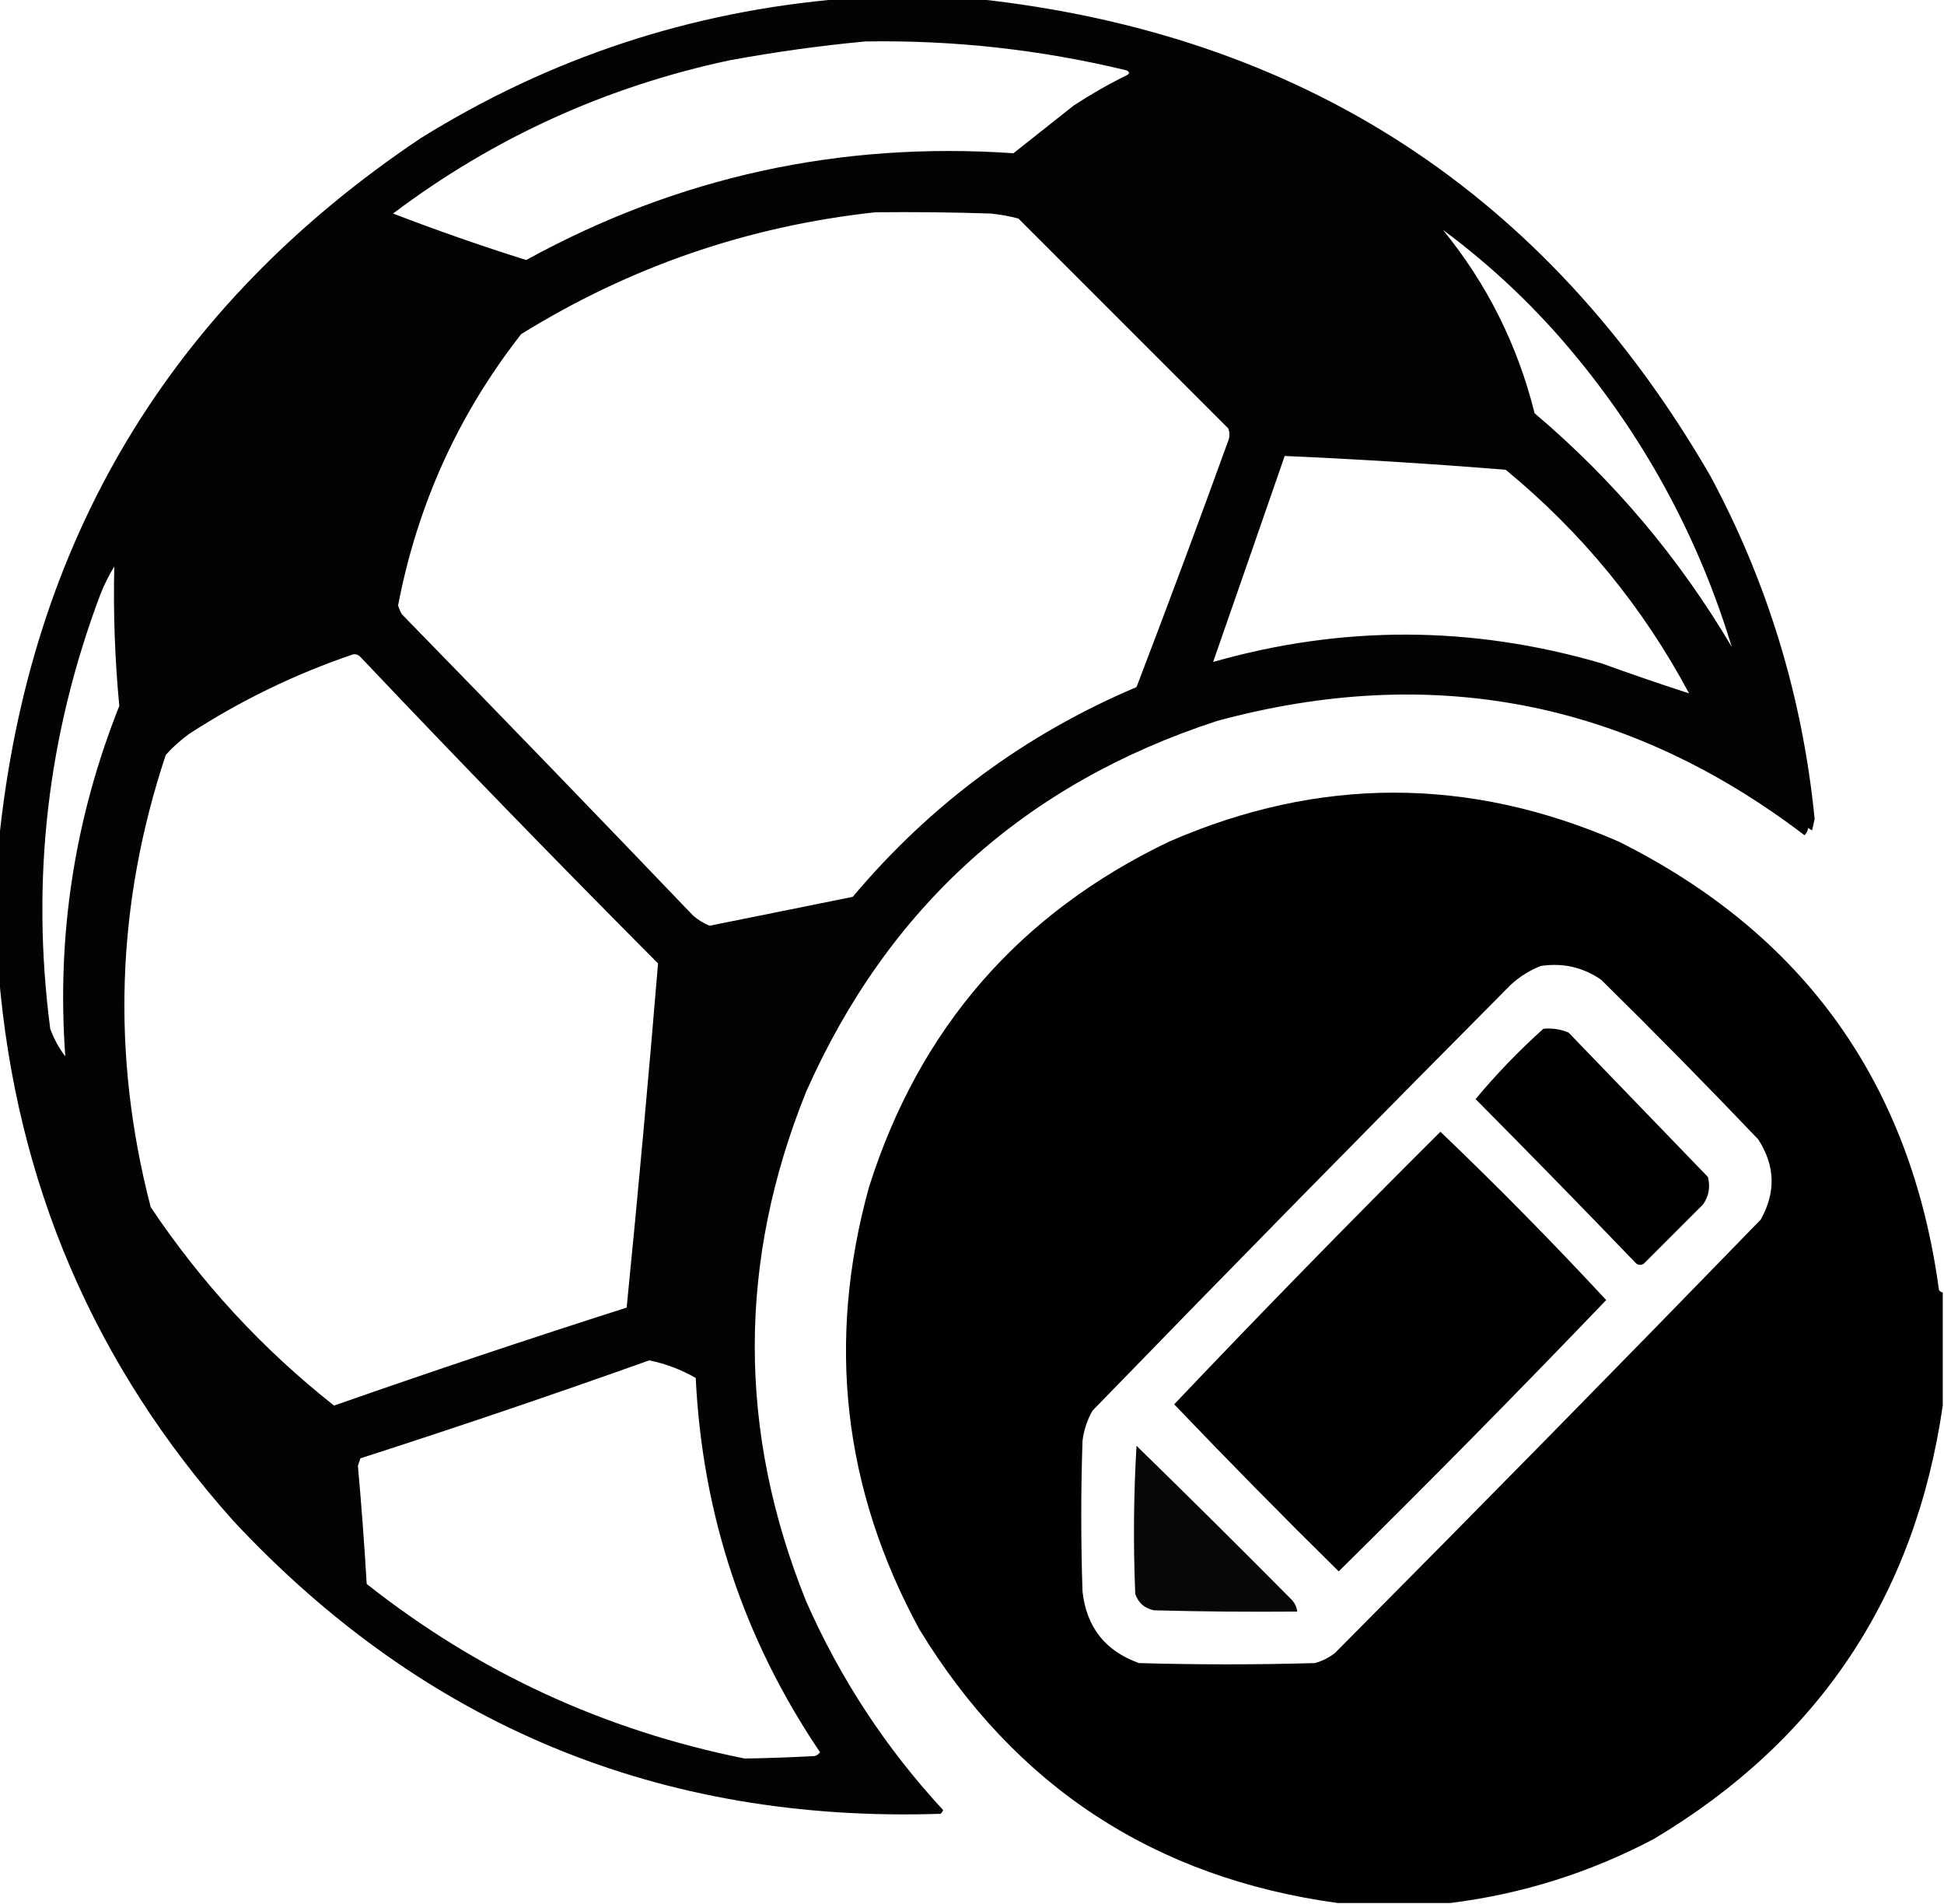 <?xml version="1.0" encoding="UTF-8"?>
<!DOCTYPE svg PUBLIC "-//W3C//DTD SVG 1.1//EN" "http://www.w3.org/Graphics/SVG/1.1/DTD/svg11.dtd">
<svg xmlns="http://www.w3.org/2000/svg" version="1.1" width="774px" height="758px" style="shape-rendering:geometricPrecision; text-rendering:geometricPrecision; image-rendering:optimizeQuality; fill-rule:evenodd; clip-rule:evenodd" xmlns:xlink="http://www.w3.org/1999/xlink">
<g><path style="opacity:0.985" fill="#000000" d="M 335.5,-0.5 C 353.167,-0.5 370.833,-0.5 388.5,-0.5C 518.215,13.405 615.715,76.738 681,189.5C 703.857,232.055 717.69,277.555 722.5,326C 722.167,327.5 721.833,329 721.5,330.5C 720.914,330.291 720.414,329.957 720,329.5C 719.751,330.624 719.251,331.624 718.5,332.5C 648.173,278.94 570.173,263.774 484.5,287C 408.081,311.946 353.581,361.112 321,434.5C 293.673,502.15 293.673,569.816 321,637.5C 334.554,668.216 352.721,695.883 375.5,720.5C 375.291,721.086 374.957,721.586 374.5,722C 262.805,725.674 168.972,686.841 93,605.5C 37.495,543.467 6.328,470.8 -0.5,387.5C -0.5,370.167 -0.5,352.833 -0.5,335.5C 11.584,215.468 67.584,121.968 167.5,55C 218.969,23.011 274.969,4.511 335.5,-0.5 Z M 344.5,16.5 C 379.69,15.919 414.356,19.752 448.5,28C 449.833,28.667 449.833,29.333 448.5,30C 441.263,33.568 434.263,37.568 427.5,42C 419.5,48.333 411.5,54.667 403.5,61C 334.441,56.241 269.775,70.407 209.5,103.5C 191.596,97.875 173.929,91.708 156.5,85C 196.513,54.866 241.18,34.532 290.5,24C 308.533,20.686 326.533,18.186 344.5,16.5 Z M 348.5,84.5 C 363.837,84.333 379.17,84.5 394.5,85C 398.219,85.388 401.886,86.055 405.5,87C 433.333,114.833 461.167,142.667 489,170.5C 489.667,172.167 489.667,173.833 489,175.5C 477.099,208.383 464.932,241.049 452.5,273.5C 408.236,292.245 370.569,320.078 339.5,357C 320.527,360.83 301.527,364.663 282.5,368.5C 280.157,367.523 277.99,366.19 276,364.5C 237.485,324.266 198.818,284.266 160,244.5C 159.362,243.391 158.862,242.225 158.5,241C 166.174,200.939 182.508,164.939 207.5,133C 250.83,106.168 297.83,90.001 348.5,84.5 Z M 574.5,91.5 C 594.393,106.223 612.226,123.223 628,142.5C 656.109,176.772 676.609,215.106 689.5,257.5C 668.567,222.068 642.4,191.068 611,164.5C 604.249,137.387 592.083,113.053 574.5,91.5 Z M 511.5,181.5 C 540.864,182.791 570.197,184.624 599.5,187C 629.762,211.917 654.095,241.583 672.5,276C 660.869,272.233 649.203,268.233 637.5,264C 585.98,248.987 534.48,248.82 483,263.5C 492.472,236.344 501.972,209.011 511.5,181.5 Z M 45.5,225.5 C 45.07,244.051 45.737,262.551 47.5,281C 29.664,325.854 22.497,372.354 26,420.5C 23.442,417.178 21.442,413.511 20,409.5C 12.238,350.116 18.904,292.45 40,236.5C 41.572,232.563 43.405,228.896 45.5,225.5 Z M 140.5,260.5 C 141.675,260.281 142.675,260.614 143.5,261.5C 182.538,302.703 222.038,343.37 262,383.5C 258.217,429.177 254.05,474.844 249.5,520.5C 210.488,532.961 171.655,545.961 133,559.5C 104.62,537.111 80.286,510.778 60,480.5C 44.256,419.875 46.256,359.875 66,300.5C 68.817,297.353 71.984,294.52 75.5,292C 95.953,278.772 117.62,268.272 140.5,260.5 Z M 258.5,541.5 C 265.002,542.829 271.168,545.163 277,548.5C 279.642,602.926 296.142,652.593 326.5,697.5C 325.975,698.192 325.308,698.692 324.5,699C 315.144,699.516 305.811,699.85 296.5,700C 240.533,688.758 190.366,665.591 146,630.5C 145.076,614.811 143.91,599.145 142.5,583.5C 142.833,582.5 143.167,581.5 143.5,580.5C 182.143,568.064 220.476,555.064 258.5,541.5 Z"/></g>
<g><path style="opacity:0.996" fill="#000000" d="M 773.5,514.5 C 773.5,529.5 773.5,544.5 773.5,559.5C 762.53,635.283 724.196,692.783 658.5,732C 633.044,745.43 606.044,753.93 577.5,757.5C 562.5,757.5 547.5,757.5 532.5,757.5C 459.669,747.479 404.169,711.146 366,648.5C 335.643,592.619 328.976,533.952 346,472.5C 365.963,409.414 405.796,363.581 465.5,335C 525.146,309.028 584.812,309.028 644.5,335C 718.374,371.905 760.874,431.405 772,513.5C 772.383,514.056 772.883,514.389 773.5,514.5 Z M 613.5,384.5 C 622.289,383.19 630.289,385.023 637.5,390C 658.723,410.888 679.556,432.055 700,453.5C 706.807,463.958 707.14,474.624 701,485.5C 644.835,543.332 588.335,600.832 531.5,658C 529.112,659.861 526.446,661.194 523.5,662C 500.167,662.667 476.833,662.667 453.5,662C 440.089,657.247 432.589,647.747 431,633.5C 430.333,613.5 430.333,593.5 431,573.5C 431.534,569.232 432.867,565.232 435,561.5C 490.111,504.722 545.611,448.222 601.5,392C 605.093,388.711 609.093,386.211 613.5,384.5 Z"/></g>
<g><path style="opacity:0.993" fill="#000000" d="M 614.5,409.5 C 617.978,409.184 621.312,409.684 624.5,411C 642.862,430.034 661.362,449.2 680,468.5C 681.04,472.533 680.374,476.199 678,479.5C 670.167,487.333 662.333,495.167 654.5,503C 653.5,503.667 652.5,503.667 651.5,503C 630.485,481.148 609.151,459.315 587.5,437.5C 595.794,427.539 604.794,418.205 614.5,409.5 Z"/></g>
<g><path style="opacity:0.999" fill="#000000" d="M 573.5,450.5 C 596.257,472.256 618.257,494.589 639.5,517.5C 604.448,554.051 568.948,590.051 533,625.5C 510.968,603.8 489.135,581.633 467.5,559C 502.298,522.368 537.632,486.201 573.5,450.5 Z"/></g>
<g><path style="opacity:0.969" fill="#000000" d="M 452.5,575.5 C 473.051,595.55 493.551,615.884 514,636.5C 515.438,637.9 516.271,639.567 516.5,641.5C 497.497,641.667 478.497,641.5 459.5,641C 455.766,640.267 453.266,638.1 452,634.5C 451.18,614.76 451.347,595.093 452.5,575.5 Z"/></g>
</svg>
